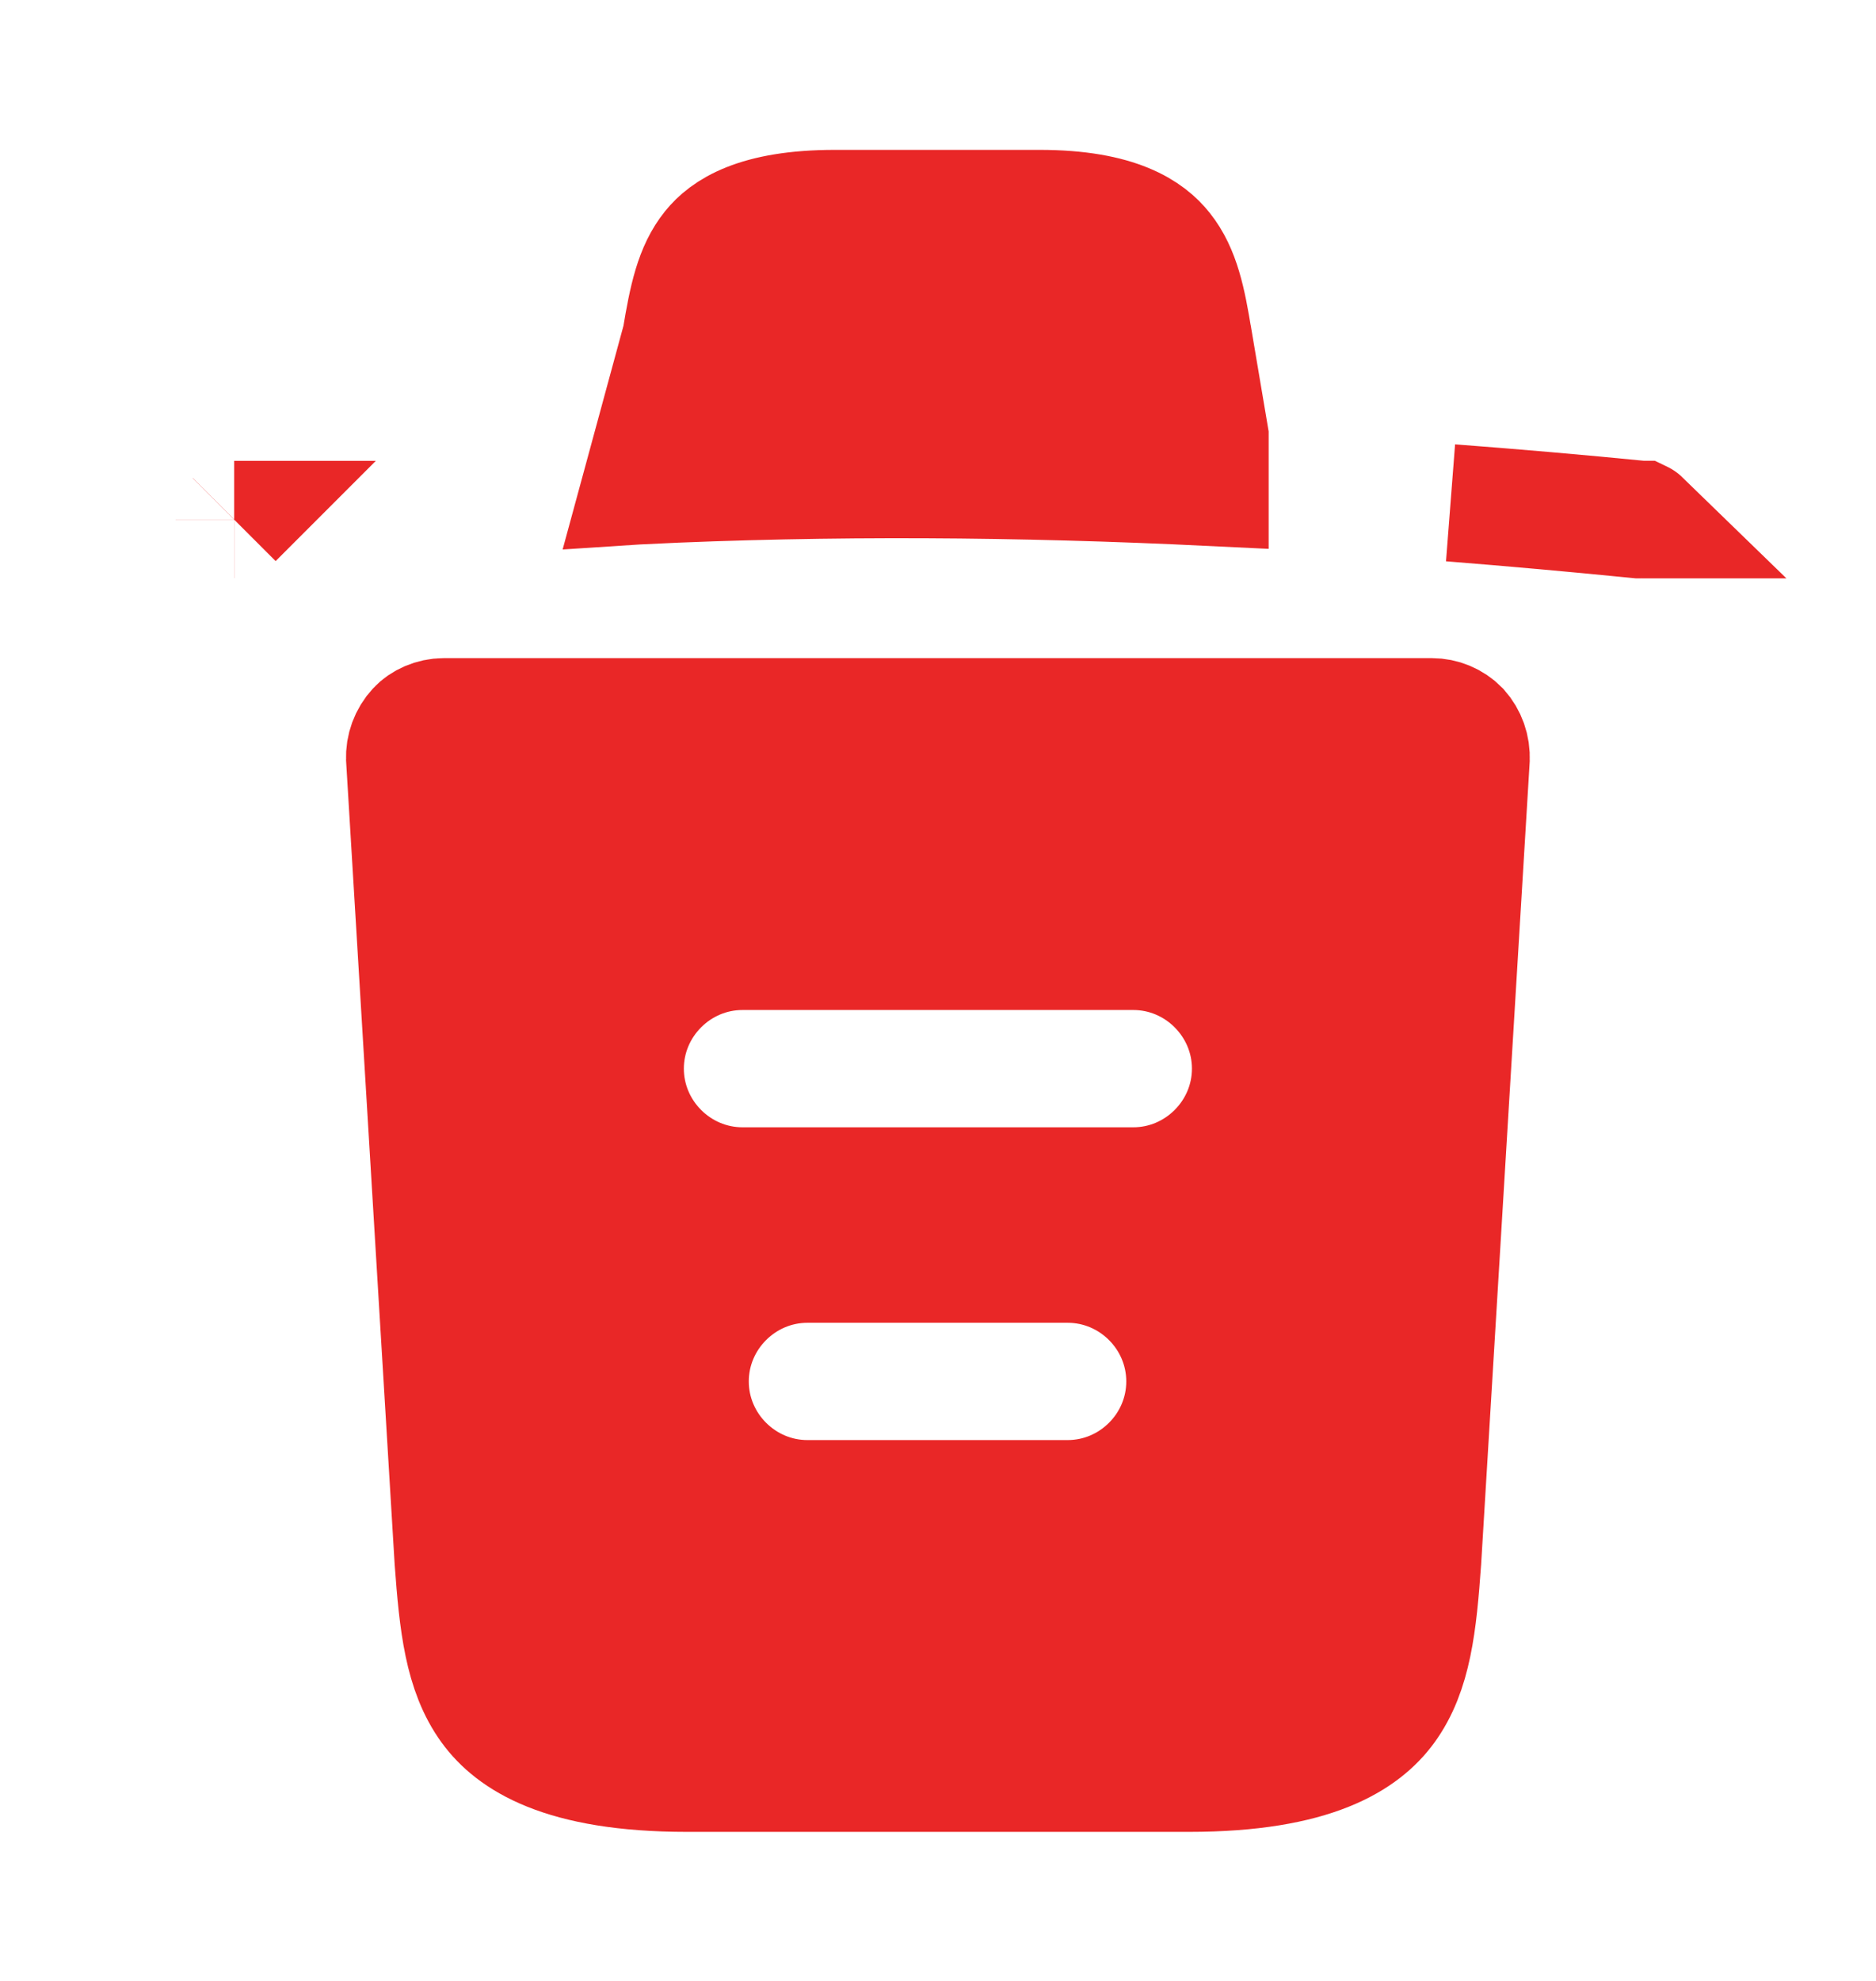 <svg width="18" height="19" viewBox="0 0 18 19" fill="none" xmlns="http://www.w3.org/2000/svg">
<path d="M6.148 4.658C7.966 4.571 9.787 4.586 11.61 4.674V4.185L11.453 3.256L11.452 3.253L11.452 3.253C11.392 2.887 11.336 2.604 11.167 2.392C11.029 2.218 10.735 2 9.975 2H8.01C7.246 2 6.955 2.211 6.82 2.378C6.654 2.583 6.596 2.86 6.532 3.246L6.148 4.658ZM6.148 4.658L6.302 4.648L6.375 4.206L6.532 3.247L6.148 4.658ZM2.247 4.984C2.247 4.984 2.247 4.984 2.247 4.984C2.247 4.984 2.247 4.984 2.247 4.984C2.247 4.983 2.247 4.983 2.247 4.983C2.247 4.983 2.247 4.983 2.247 4.983C2.247 4.983 2.247 4.983 2.247 4.983C2.247 4.983 2.247 4.983 2.247 4.983M2.247 4.984C2.247 4.984 2.247 4.984 2.247 4.984C2.247 4.983 2.247 4.983 2.247 4.983M2.247 4.984C2.247 4.984 2.247 4.984 2.247 4.984C2.247 4.984 2.247 4.984 2.247 4.983M2.247 4.984L2.248 4.983C2.248 4.983 2.247 4.983 2.247 4.983C2.247 4.983 2.248 4.983 2.248 4.983C2.248 4.983 2.247 4.983 2.247 4.983M15.747 4.982L15.749 4.982C15.751 4.983 15.752 4.983 15.752 4.983L15.752 4.983C15.753 4.983 15.754 4.984 15.755 4.985H15.755H15.754H15.754H15.754H15.754H15.754H15.754H15.754H15.754H15.753H15.753H15.753H15.753H15.753H15.753H15.753H15.752H15.752H15.752H15.752H15.752H15.752H15.752H15.752H15.752H15.751H15.751H15.751H15.751H15.751H15.751H15.751H15.751H15.75H15.75H15.75H15.75H15.75H15.75H15.75H15.749H15.749H15.749H15.749H15.749H15.749H15.749H15.749H15.748H15.748H15.748H15.748H15.748H15.748H15.748H15.748H15.748H15.747H15.747H15.747H15.747H15.747H15.747H15.747H15.747H15.746H15.746H15.746H15.746H15.746H15.746H15.746H15.746H15.745H15.745H15.745H15.745H15.745H15.745H15.745H15.745H15.745H15.745H15.744H15.744H15.744H15.744H15.744H15.744H15.744H15.743H15.743H15.743H15.743H15.743H15.743H15.743H15.743H15.743H15.742H15.742H15.742H15.742H15.742H15.742H15.742H15.742H15.742H15.741H15.741H15.741H15.741H15.741H15.741H15.741H15.741H15.741H15.74H15.74H15.74H15.74H15.74H15.74H15.74H15.74H15.739H15.739H15.739H15.739H15.739H15.739H15.739H15.739H15.739H15.739H15.738H15.738H15.738H15.738H15.738H15.738H15.738H15.738H15.737H15.737H15.737H15.737H15.737H15.737H15.737H15.737H15.736H15.736H15.736H15.736H15.736H15.736H15.736H15.736H15.736H15.736H15.735H15.735H15.735H15.735H15.735H15.735H15.735H15.735H15.735H15.734H15.734H15.734H15.734H15.734H15.734H15.734H15.734H15.733H15.733H15.733H15.733H15.733H15.733H15.733H15.733H15.733H15.732H15.732H15.732H15.732H15.732H15.732H15.732H15.732H15.732H15.732H15.731H15.731H15.731H15.731H15.731H15.731H15.731H15.731H15.731H15.73H15.73H15.73H15.73H15.73H15.73H15.73H15.73H15.73H15.729H15.729H15.729H15.729H15.729H15.729H15.729H15.729H15.729H15.729H15.728H15.728H15.728H15.728H15.728H15.728H15.728H15.728H15.727H15.727H15.727H15.727H15.727H15.727H15.727H15.727H15.727H15.726H15.726H15.726H15.726H15.726H15.726H15.726H15.726H15.726H15.726H15.725H15.725H15.725C15.123 4.925 14.521 4.871 13.919 4.823C14.529 4.869 15.138 4.922 15.747 4.982Z" fill="#E92727" stroke="#E92727" stroke-width="1.125"/>
<path d="M13.739 6.875C13.838 6.875 13.938 6.915 14.012 6.99C14.082 7.069 14.121 7.174 14.115 7.285C14.115 7.286 14.115 7.286 14.115 7.286L13.65 14.968C13.607 15.573 13.558 16.041 13.306 16.386C13.089 16.682 12.62 17.008 11.407 17.008H6.592C5.38 17.008 4.91 16.681 4.693 16.384C4.441 16.038 4.392 15.569 4.348 14.968L3.883 7.278C3.883 7.278 3.883 7.277 3.883 7.277C3.878 7.174 3.917 7.066 3.991 6.986C4.05 6.922 4.151 6.875 4.259 6.875H13.739ZM7.747 14.375H10.244C10.863 14.375 11.369 13.868 11.369 13.25C11.369 12.632 10.863 12.125 10.244 12.125H7.747C7.129 12.125 6.622 12.632 6.622 13.25C6.622 13.868 7.129 14.375 7.747 14.375ZM7.124 11.375H10.874C11.492 11.375 11.999 10.868 11.999 10.25C11.999 9.632 11.492 9.125 10.874 9.125H7.124C6.506 9.125 5.999 9.632 5.999 10.25C5.999 10.868 6.506 11.375 7.124 11.375Z" fill="#E92727" stroke="#E92727" stroke-width="1.125"/>
</svg>
